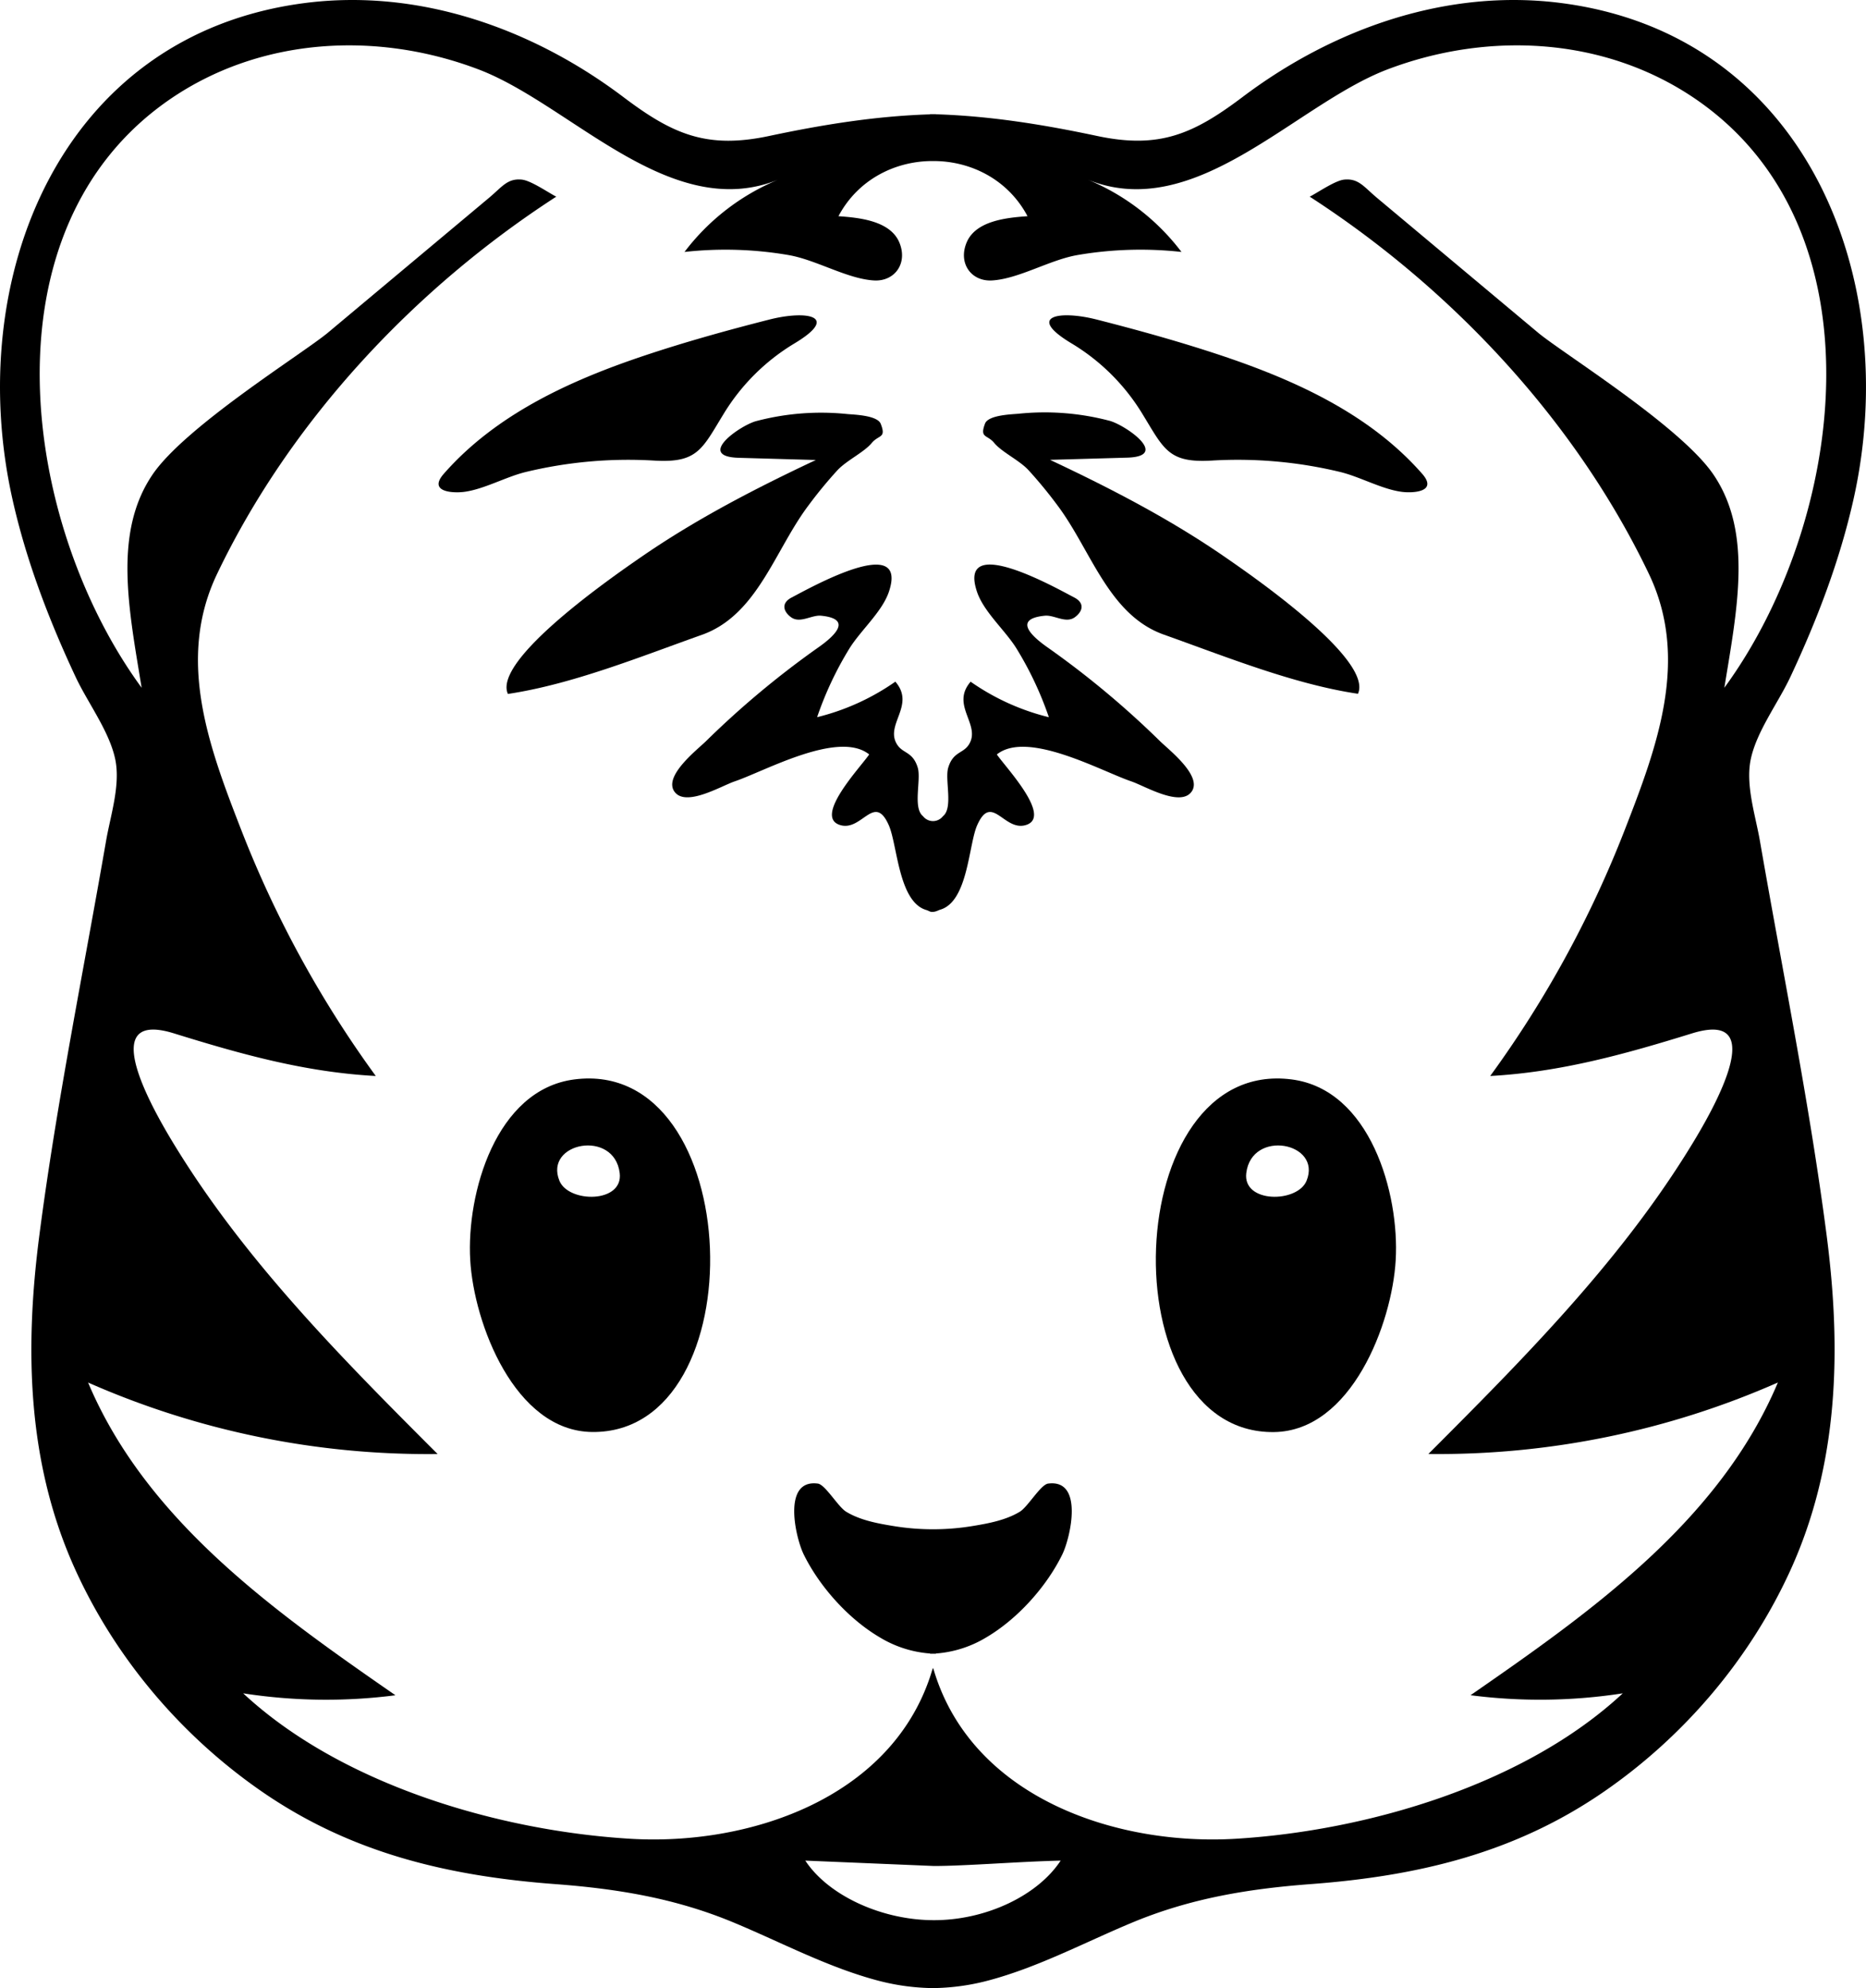 <svg xmlns="http://www.w3.org/2000/svg" viewBox="0 0 964.75 1027.34">
  <title>safari-pinned-tab</title>
  <g id="Layer_2" data-name="Layer 2">
    <g id="Layer_1-2" data-name="Layer 1">
      <g>
        <path d="M296.92,557.78c-40.63,5.26-55.77,59-53.81,93.27,1.88,32.78,23,88.45,63,88.91C391.78,740.93,386,546.25,296.92,557.78Zm-7.67,52.41c-8.16-19.86,28.37-26.89,31.15-4C322.31,621.84,294,621.68,289.25,610.19Z"/>
        <path d="M382,236.57l39.8,1.13c-31.27,14.69-62.16,30.66-90.63,50.34-12.36,8.55-76.73,52.71-68.57,70.54,33.38-5,68.45-19.25,100.22-30.52,28.84-10.22,37.74-43.84,55.26-67a228.27,228.27,0,0,1,14.82-18c4.83-5.19,13.75-9.28,17.78-14.13,3.62-4.37,7.66-2.32,4.67-9.93-1.78-4.51-14.42-4.75-17.31-5.05a131.76,131.76,0,0,0-47,3.63C382.9,219.67,359.44,235.94,382,236.57Z"/>
        <path d="M338.21,238c22.48,1.34,24.73-5.86,35.91-24.11a107.84,107.84,0,0,1,36.44-36.32c24.17-14.43,6.3-17.31-12.8-12.44C376,170.66,354.32,176.68,333,183.81c-38.12,12.76-76.52,30.22-103.54,61-8.28,9.43,4.61,10.05,10.2,9.39,10.32-1.23,21.82-7.8,32.19-10.31A226,226,0,0,1,338.21,238Z"/>
        <path d="M925.68,349.73c13.78-29.41,25.5-60,32.61-91.72C983.76,144.34,933.92,17.92,807.14,1.57c-59.08-7.63-117.81,13.2-164.69,48.54-25.35,19.12-43,27-75.24,20.14-27.74-5.88-55.16-10.32-83.34-11.2V59l-1.5,0-1.5,0v.09c-28.18.88-55.6,5.32-83.34,11.2-32.23,6.83-49.89-1-75.24-20.14C275.41,14.77,216.68-6.06,157.6,1.57,30.82,17.92-19,144.34,6.45,258c7.11,31.75,18.83,62.31,32.61,91.72,6.26,13.37,17.49,28.16,20.52,42.62,2.79,13.35-2.47,29.08-4.74,42.17C43.09,502.26,29.24,570,20.36,638.21c-7.69,59.1-6.36,118.2,18.69,173.14C60,857.29,94,897.2,135.49,925.83c46.18,31.84,96.3,43.59,151.55,47.75,32.16,2.41,62.08,7.31,92.06,19.77,24.83,10.31,48.79,23.21,74.91,30.11a116.34,116.34,0,0,0,26.86,3.83v0l1.5,0,1.5,0v0a116.34,116.34,0,0,0,26.86-3.83c26.12-6.9,50.08-19.8,74.91-30.11,30-12.46,59.9-17.36,92.06-19.77,55.25-4.16,105.37-15.91,151.55-47.75,41.54-28.63,75.48-68.54,96.44-114.48,25-54.94,26.38-114,18.69-173.14-8.88-68.19-22.73-136-34.48-203.69-2.27-13.09-7.53-28.82-4.74-42.17C908.19,377.89,919.42,363.1,925.68,349.73ZM482.87,964.22c16.38,0,44-2.28,65.51-2.78-11.87,18.05-38.51,30.78-65.51,30.78s-54.64-12.73-66.51-30.78M482,862.85q-.49,1.63-1,3.22l-.11.21v.12c-21.23,63.3-94.11,87.47-155.26,83.74C257.7,946,176.44,922.17,125.73,875a279.8,279.8,0,0,0,78.72,1c-61.86-42.84-128.64-89.84-158.9-161.59a435.49,435.49,0,0,0,180.69,36.93c-48-48-96.48-96.73-132.83-154.49C84.72,583,45.45,520.14,90,534c34.58,10.73,67.83,20.06,104.28,22a561.18,561.18,0,0,1-69.52-127.06c-16.75-43-33.69-88.14-12.53-132.37C150.07,217.48,214.31,149,287.6,101.62c-4-2-13.08-8.35-17.85-8.81-7.41-.72-10.12,3.72-16.89,9.39L226.2,124.5l-56.64,47.39C157,182.4,95.87,220.22,78.87,245.22c-20.38,30-12.3,69.32-5.64,110.17C11.34,270.9-10.28,118.55,88,51.21,135,19.06,195.37,16,247.75,36c47.65,18.28,98.94,79.46,154.77,56.77a116.61,116.61,0,0,0-48.62,37.42,192.72,192.72,0,0,1,53.73,1.6c14.3,2.44,30.33,12.3,44.21,13.13,10.64.63,17.64-8.76,13.15-19.58-4.73-11.4-21.09-12.88-31.5-13.62,9.9-18.62,28.55-28.1,47.38-28.49h0l1.5,0,1.5,0h0c18.83.39,37.48,9.87,47.38,28.49-10.41.74-26.77,2.22-31.5,13.62-4.49,10.82,2.51,20.21,13.15,19.58,13.88-.83,29.91-10.69,44.21-13.13a192.72,192.72,0,0,1,53.73-1.6,116.61,116.61,0,0,0-48.62-37.42C618.05,115.51,669.34,54.33,717,36,769.37,16,829.77,19.06,876.7,51.21,975,118.55,953.4,270.9,891.51,355.39c6.66-40.85,14.74-80.19-5.64-110.17-17-25-78.13-62.82-90.69-73.33L738.54,124.5l-26.66-22.3c-6.77-5.67-9.48-10.11-16.89-9.39-4.77.46-13.88,6.85-17.85,8.81C750.43,149,814.67,217.48,852.51,296.56c21.16,44.23,4.22,89.37-12.53,132.37A561.18,561.18,0,0,1,770.46,556c36.45-2,69.7-11.3,104.28-22,44.55-13.82,5.28,49.07-3.41,62.87C835,654.59,786.46,703.28,738.5,751.32a435.49,435.49,0,0,0,180.69-36.93c-30.26,71.75-97,118.75-158.9,161.59A279.8,279.8,0,0,0,839,875c-50.71,47.17-132,71-199.88,75.14-61.15,3.73-134-20.44-155.26-83.74v-.12l-.11-.21q-.53-1.6-1-3.22l-.37-1Z"/>
        <path d="M667.82,557.78C578.73,546.25,573,740.93,658.6,740c40.08-.46,61.15-56.13,63-88.91C723.59,616.73,708.45,563,667.82,557.78Zm7.67,52.41c-4.73,11.49-33.06,11.65-31.15-4C647.12,583.3,683.65,590.33,675.49,610.19Z"/>
        <path d="M514,228.85c4,4.85,13,8.94,17.78,14.13a228.25,228.25,0,0,1,14.82,18c17.52,23.2,26.42,56.82,55.26,67,31.77,11.27,66.84,25.54,100.22,30.52,8.16-17.83-56.21-62-68.57-70.54-28.47-19.68-59.36-35.65-90.63-50.34l39.8-1.13c22.59-.63-.87-16.9-9.08-19.07a131.76,131.76,0,0,0-47-3.63c-2.89.3-15.53.54-17.31,5.05C506.37,226.53,510.41,224.48,514,228.85Z"/>
        <path d="M541.89,766.62c-3.83.5-10.47,12-14.61,14.53-7.12,4.31-15.93,6-24,7.33a125.76,125.76,0,0,1-41.82,0c-8.07-1.32-16.88-3-24-7.33-4.14-2.51-10.78-14-14.61-14.53-18.62-2.45-11.53,28-7.35,36.54,8.19,16.7,23.16,33.35,39.16,42.8a58.53,58.53,0,0,0,26.21,8.46v.11l1.5,0,1.5,0v-.11A58.53,58.53,0,0,0,510.08,846c16-9.45,31-26.1,39.16-42.8C553.42,794.65,560.51,764.17,541.89,766.62Z"/>
        <path d="M567,165.12c-19.1-4.87-37-2-12.8,12.44a107.85,107.85,0,0,1,36.44,36.32c11.18,18.25,13.43,25.45,35.91,24.11a226,226,0,0,1,66.32,5.89c10.37,2.51,21.87,9.08,32.19,10.31,5.59.66,18.48,0,10.2-9.39-27-30.77-65.42-48.23-103.54-61C610.42,176.68,588.72,170.66,567,165.12Z"/>
        <path d="M616.23,408.84c5.3-8.09-12-21.44-16.46-25.83a467.5,467.5,0,0,0-58.34-48.6c-9.42-6.64-16.88-14.71-1.24-16.25,4.93-.49,10.91,4.22,15.59.74,4.18-3.1,5-7.38-.35-10.14-9.15-4.75-60.74-34-50.29-2.92,3.52,10.44,14.75,20,20.56,29.52a176.66,176.66,0,0,1,16.58,35.25,120.6,120.6,0,0,1-40.45-18.35c-10.68,12.37,5.88,22.39-1.09,32.76-3,4.41-8,3.44-10.49,11.65-1.87,6.23,2.69,20.78-2.72,25.07a6.5,6.5,0,0,1-10.32,0c-5.41-4.29-.85-18.84-2.72-25.07C472,388.46,467,389.43,464,385c-7-10.37,9.59-20.39-1.09-32.76a120.6,120.6,0,0,1-40.45,18.35A176.66,176.66,0,0,1,439,335.36c5.81-9.5,17-19.08,20.56-29.52,10.45-31-41.14-1.83-50.29,2.92-5.3,2.76-4.53,7-.35,10.14,4.68,3.48,10.66-1.23,15.59-.74,15.64,1.54,8.18,9.61-1.24,16.25A467.5,467.5,0,0,0,365,383c-4.48,4.39-21.76,17.74-16.46,25.83,5.62,8.59,24.31-2.71,31.37-5.09,15.49-5.24,53.59-26.57,69.48-13.9C445,396.34,420.5,422,434.29,426.31c11.41,3.55,17.72-16.94,25.26.18,4.44,10.09,5,39.53,19.32,43.73,1.29.38,1.9,1,3,1,2,0,3-.78,4.25-1.16,14.37-4.2,14.63-33.48,19.07-43.57,7.54-17.12,13.85,3.37,25.26-.18,13.79-4.28-10.7-30-15.07-36.46,15.89-12.67,54,8.66,69.48,13.9C591.92,406.13,610.61,417.43,616.23,408.84Z"/>
      </g>
    </g>
  </g>
</svg>
